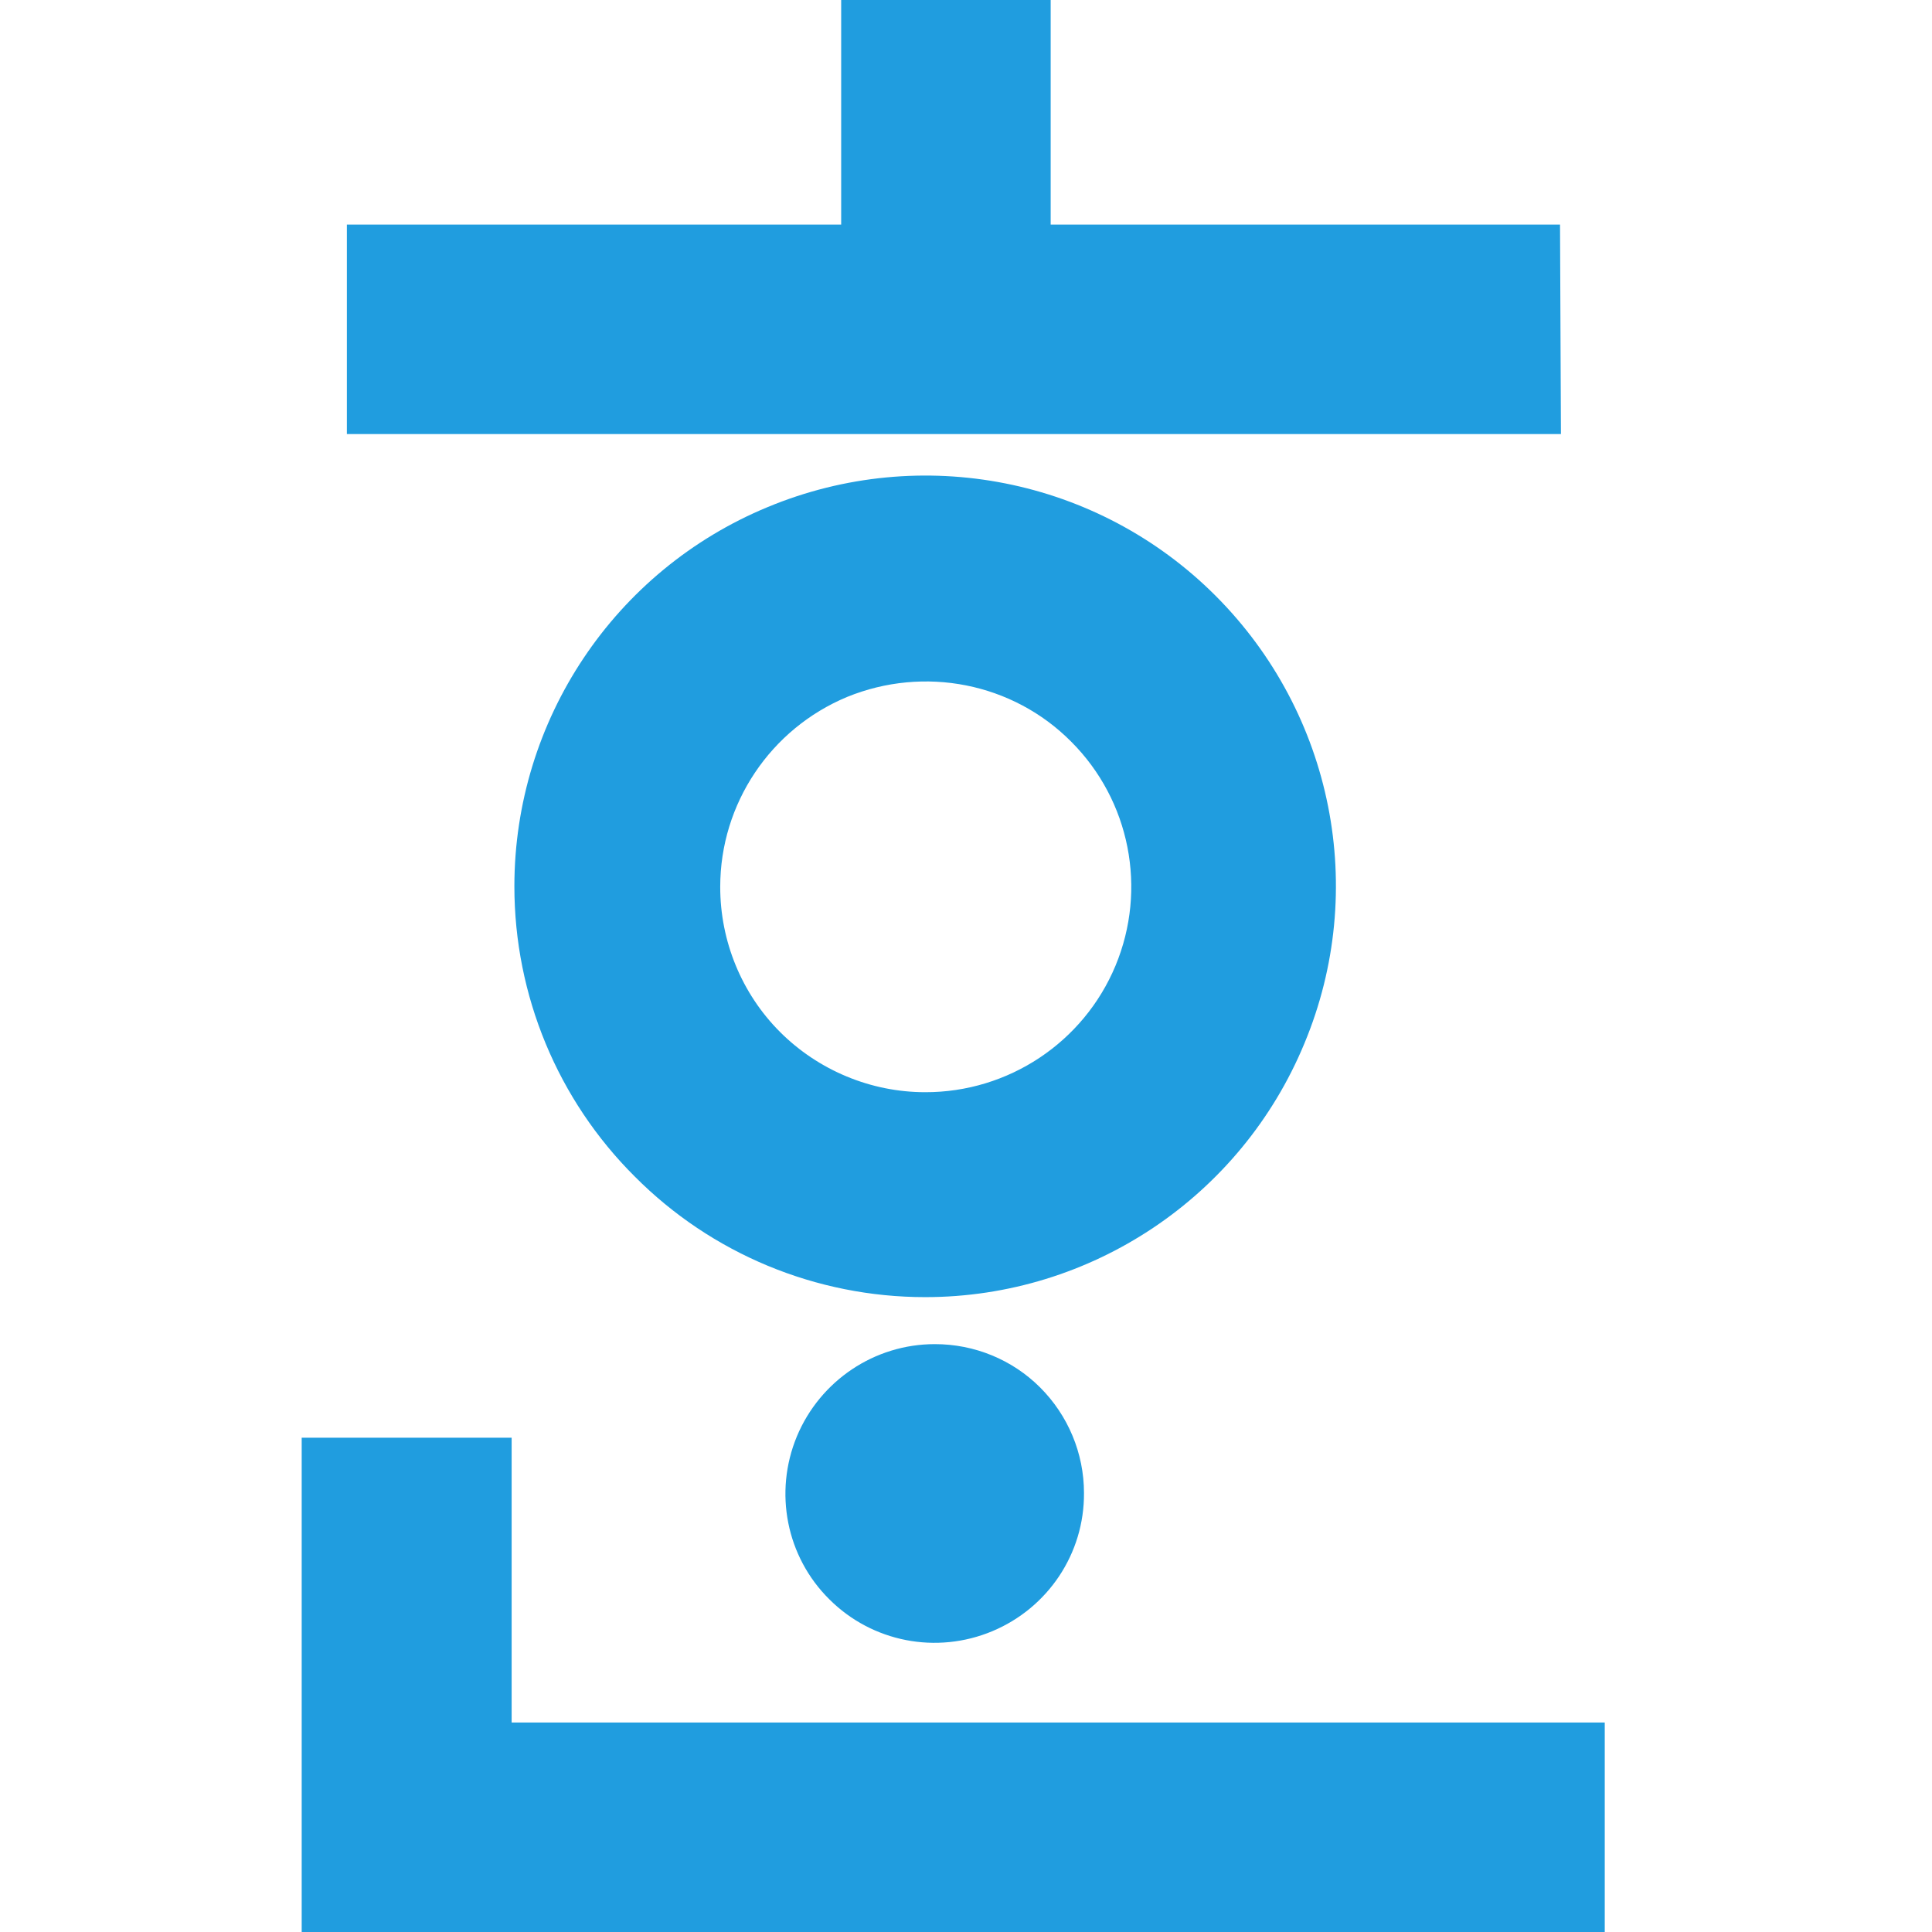 <?xml version="1.0" encoding="UTF-8" standalone="no"?>
<!-- Created with Inkscape (http://www.inkscape.org/) -->

<svg
   width="16"
   height="16"
   viewBox="0 0 4.233 4.233"
   version="1.1"
   id="svg847"
   inkscape:version="1.1 (c4e8f9ed74, 2021-05-24)"
   sodipodi:docname="application-x-hwp.svg"
   xmlns:inkscape="http://www.inkscape.org/namespaces/inkscape"
   xmlns:sodipodi="http://sodipodi.sourceforge.net/DTD/sodipodi-0.dtd"
   xmlns="http://www.w3.org/2000/svg"
   xmlns:svg="http://www.w3.org/2000/svg">
  <sodipodi:namedview
     id="namedview849"
     pagecolor="#ffffff"
     bordercolor="#666666"
     borderopacity="1.0"
     inkscape:pageshadow="2"
     inkscape:pageopacity="0.0"
     inkscape:pagecheckerboard="0"
     inkscape:document-units="px"
     showgrid="false"
     units="px"
     inkscape:zoom="49.5"
     inkscape:cx="8"
     inkscape:cy="8"
     inkscape:window-width="1920"
     inkscape:window-height="1018"
     inkscape:window-x="0"
     inkscape:window-y="0"
     inkscape:window-maximized="1"
     inkscape:current-layer="layer1" />
  <defs
     id="defs844" />
  <g
     inkscape:label="레이어 1"
     inkscape:groupmode="layer"
     id="layer1">
    <path
       d="M 0.661,4.233 V 3.15 H 1.121 V 3.774 H 3.516 V 4.233 Z M 2.375,3.271 C 2.376,3.404 2.296,3.523 2.174,3.574 2.052,3.625 1.911,3.598 1.817,3.504 1.723,3.411 1.695,3.27 1.746,3.147 c 0.051,-0.122 0.17,-0.202 0.302,-0.202 0.087,-1.302e-4 0.17,0.034 0.231,0.095 0.061,0.061 0.096,0.144 0.096,0.231 z M 1.682,1.111 C 2.019,0.971 2.406,1.048 2.663,1.305 2.921,1.563 2.998,1.95 2.858,2.286 2.719,2.622 2.391,2.842 2.027,2.842 1.788,2.842 1.559,2.747 1.391,2.578 1.222,2.41 1.127,2.181 1.127,1.942 1.127,1.578 1.346,1.25 1.682,1.111 Z M 2.444,2.116 C 2.514,1.948 2.476,1.754 2.347,1.625 2.219,1.496 2.025,1.458 1.856,1.527 1.688,1.597 1.578,1.761 1.578,1.943 c -1.584e-4,0.119 0.047,0.234 0.131,0.318 0.084,0.084 0.199,0.132 0.318,0.132 0.182,4.568e-4 0.347,-0.109 0.417,-0.277 z M 0.76,0.492 H 1.843 V 0 h 0.459 v 0.492 h 1.116 l 0.002,0.459 H 0.76 Z"
       id="한"
       inkscape:connector-curvature="0"
       style="fill:#209ddf;fill-opacity:1;fill-rule:evenodd;stroke:none;stroke-width:0.033"
       inkscape:label="한" />
  </g>
</svg>
